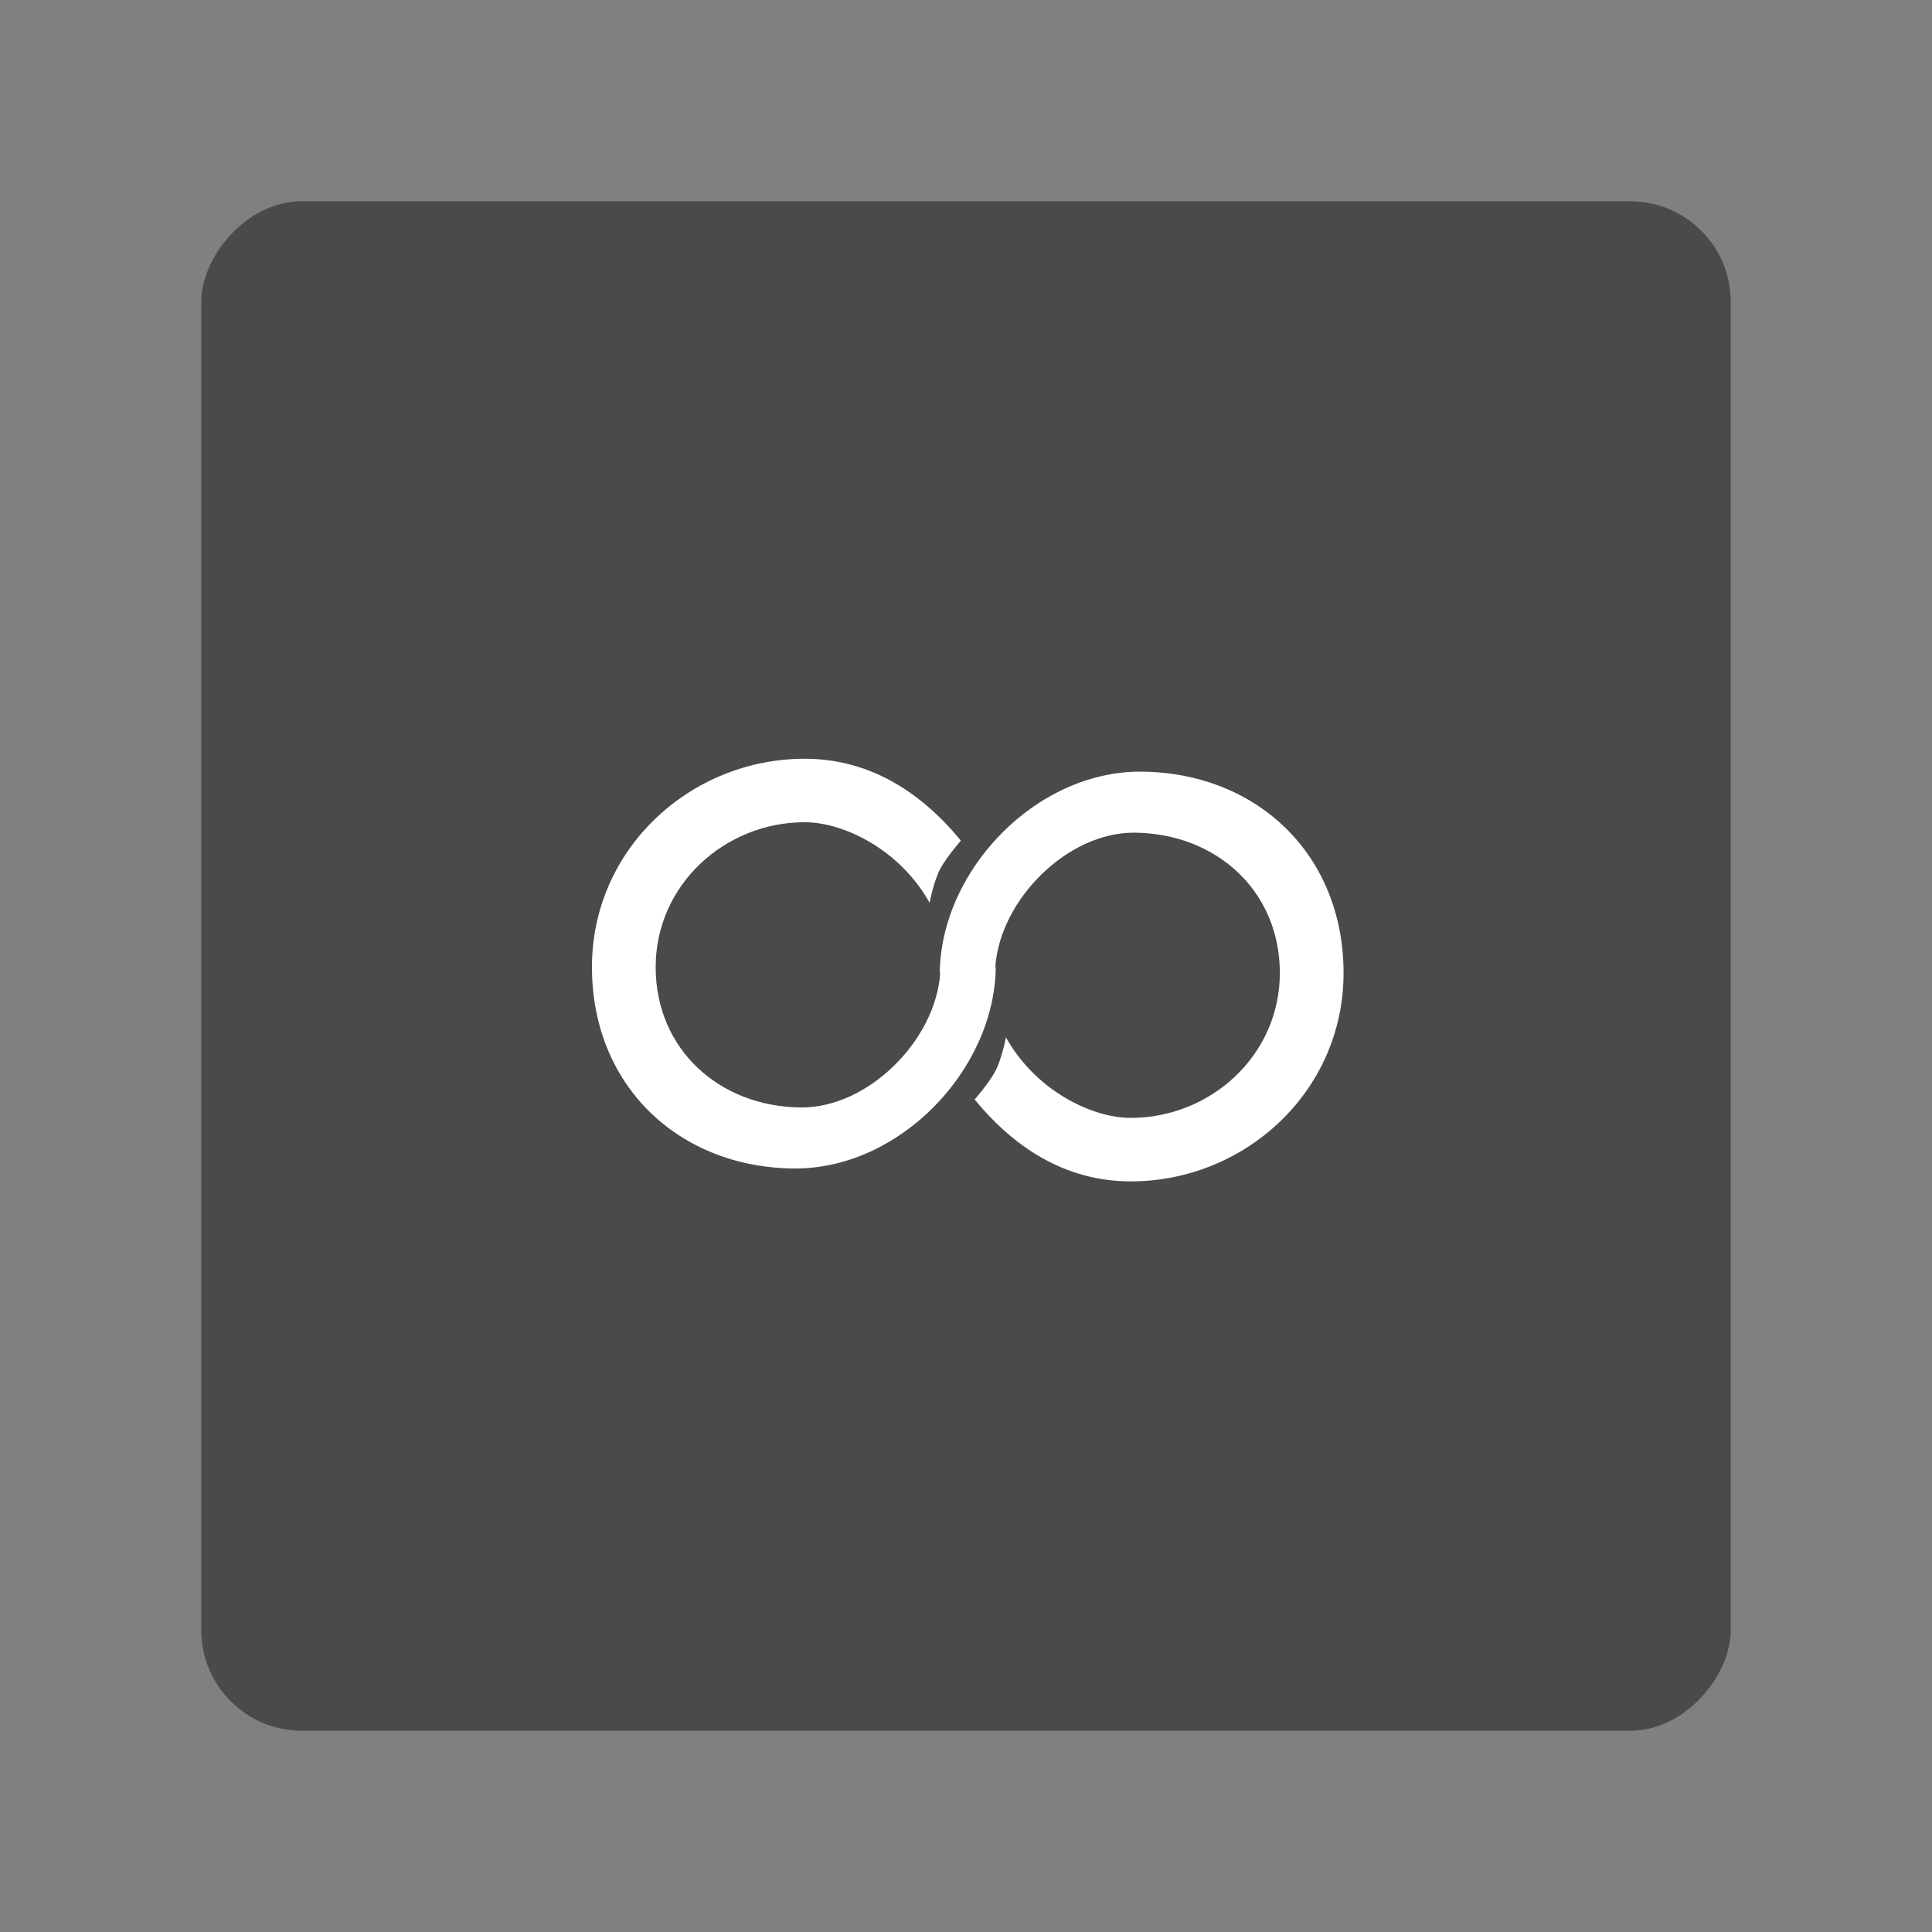 <svg xmlns="http://www.w3.org/2000/svg" width="192" height="192" fill="none"><rect width="100%" height="100%" fill="#808080" stroke="none"/><rect width="152" height="152" fill="#4A4A4A" rx="10" transform="matrix(1 0 0 -1 20 172)"/><path fill="#fff" fill-rule="evenodd" d="M98.912 96.112c.45-6.679 7.157-13.42 13.847-13.361 8.067.07 14.414 5.74 14.43 13.915.017 8.203-6.882 14.443-14.834 14.429-3.872-.007-9.45-2.728-12.388-8.005 0 0-.42 2.211-1.078 3.412-.658 1.2-2.029 2.764-2.029 2.764 4.377 5.337 9.589 8.128 15.484 8.138 11.328.02 21.201-8.909 21.177-20.751-.024-11.806-8.68-19.869-20.065-19.968-10.459-.09-19.944 9.749-20.065 20.011h.046c-.45 6.679-7.157 13.42-13.847 13.362-8.067-.07-14.414-5.74-14.43-13.915-.017-8.204 6.882-14.443 14.834-14.43 3.872.008 9.45 2.729 12.387 8.005 0 0 .422-2.21 1.079-3.411.657-1.2 2.029-2.764 2.029-2.764-4.377-5.338-9.59-8.128-15.484-8.139-11.328-.02-21.202 8.91-21.177 20.752.024 11.805 8.68 19.869 20.065 19.968 10.459.09 19.944-9.749 20.065-20.012h-.046Z" clip-rule="evenodd"/></svg>